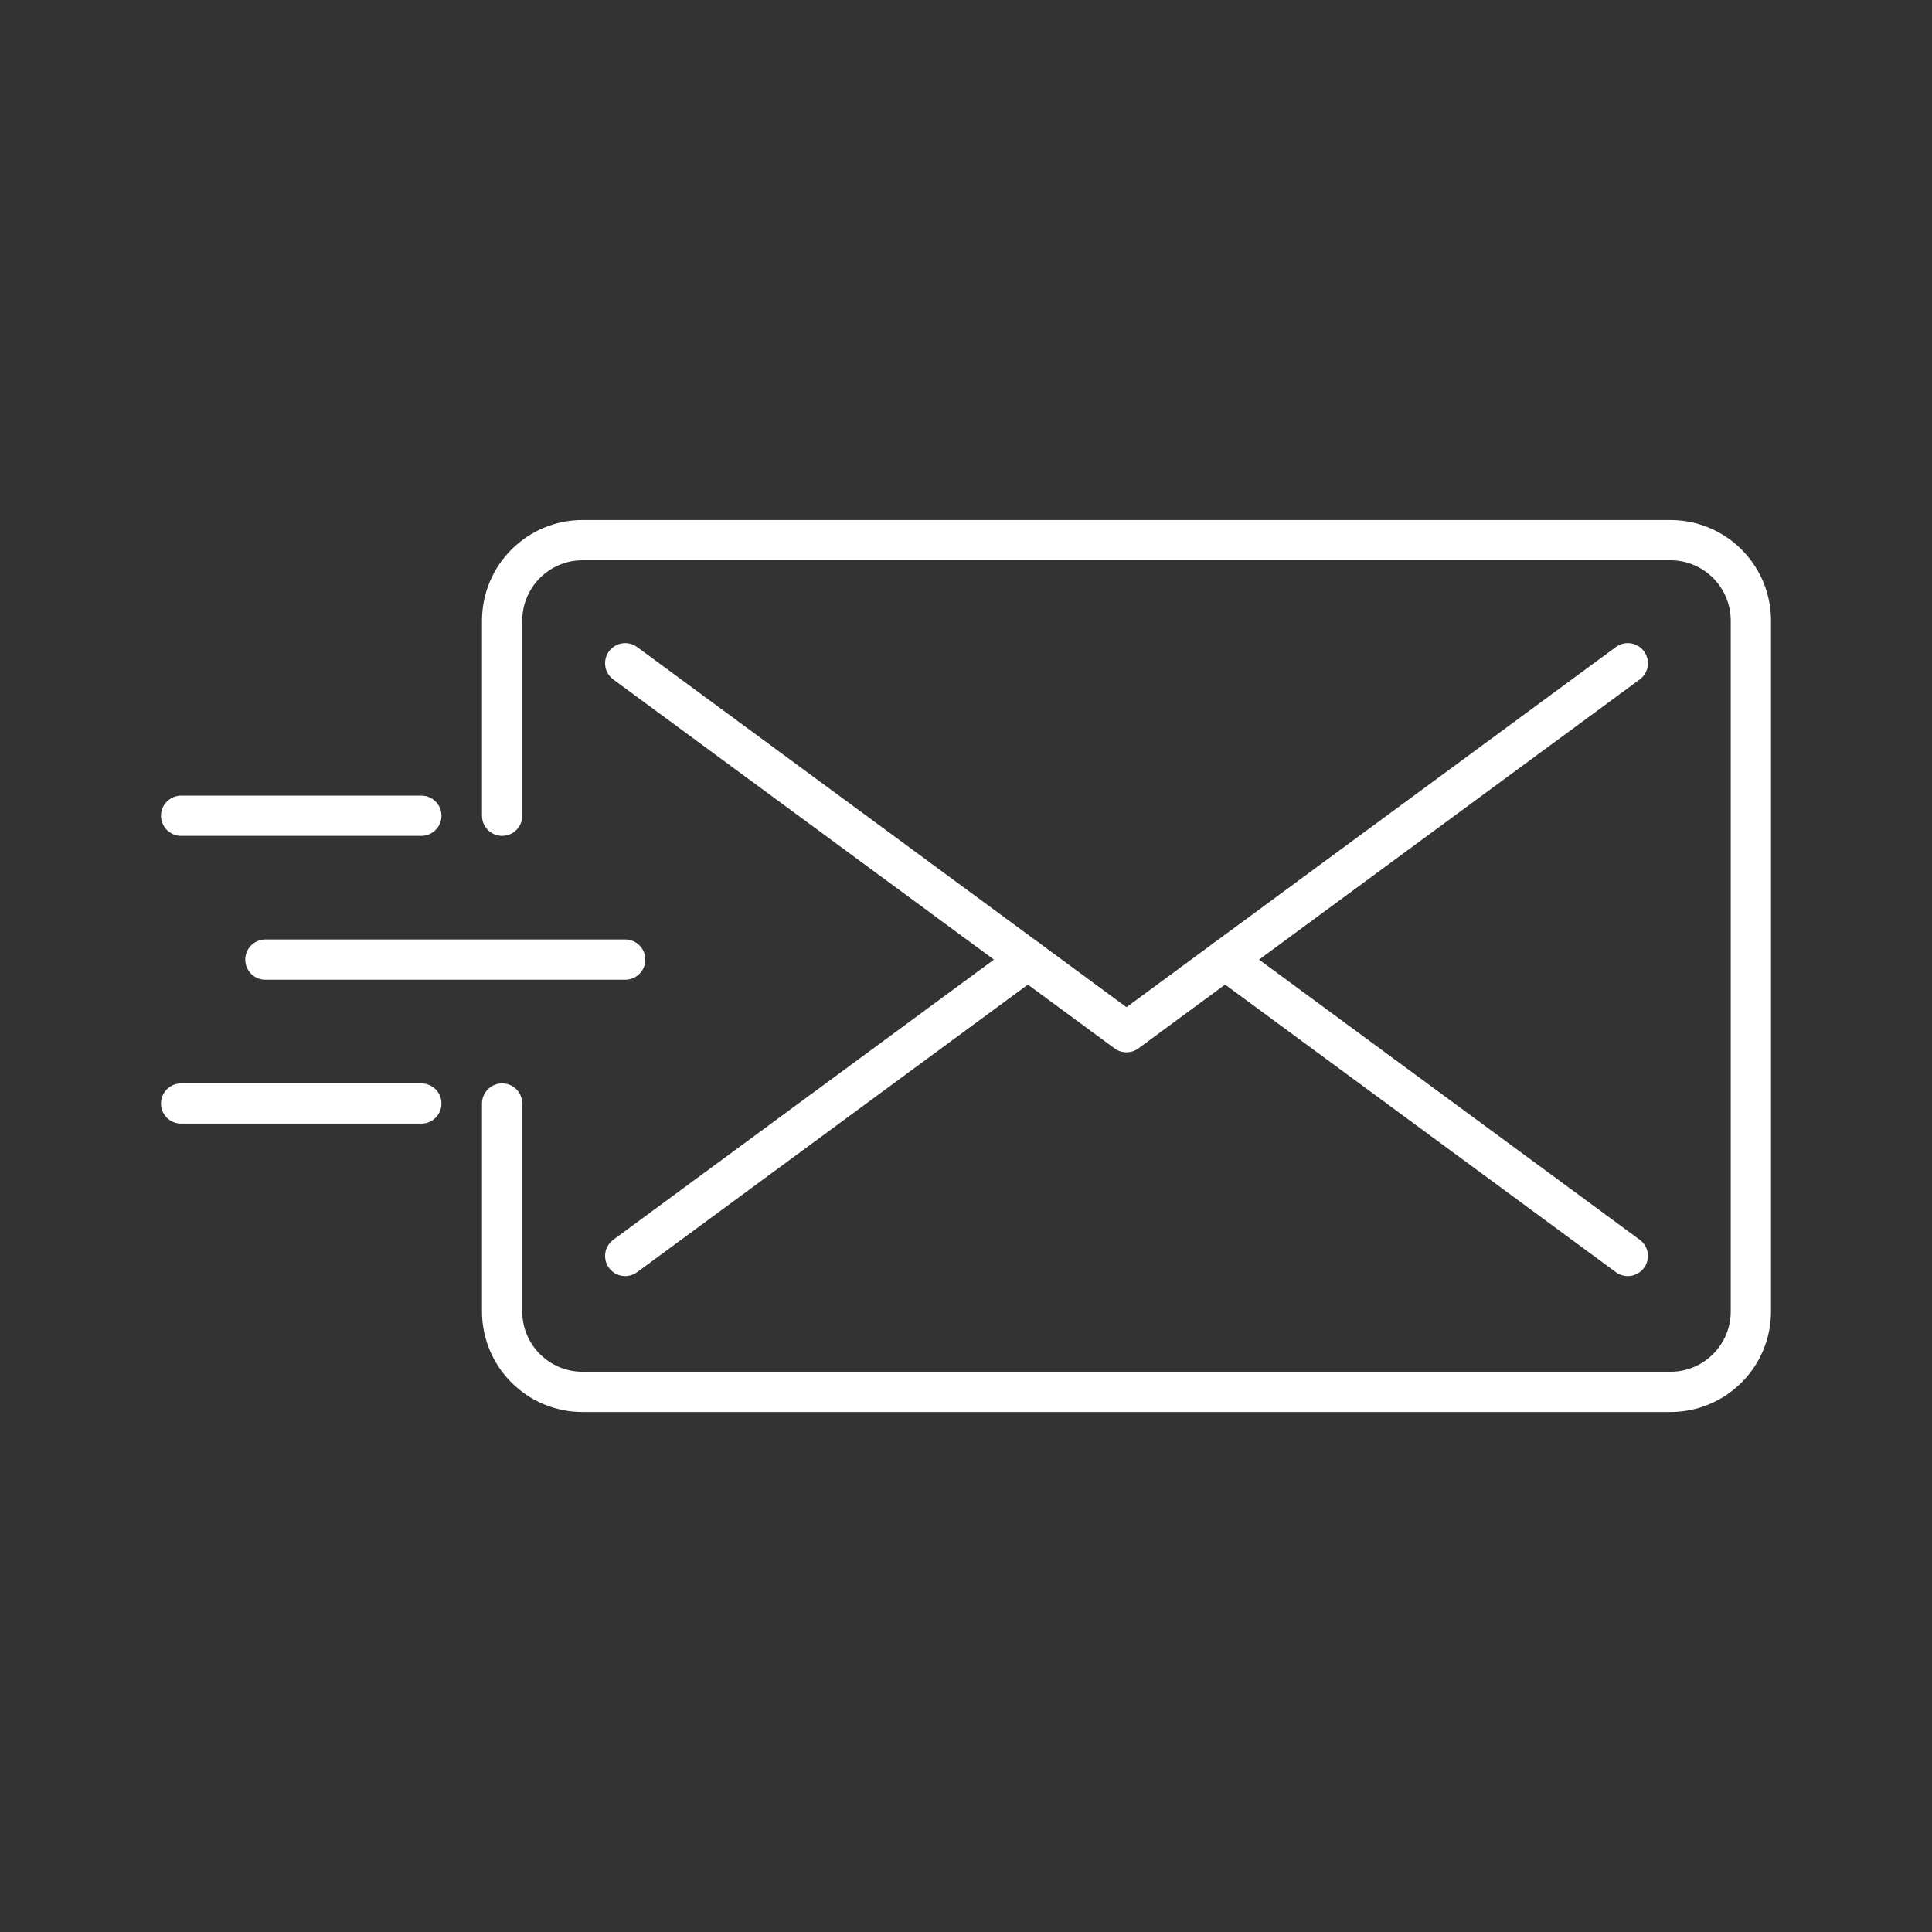 <?xml version="1.0" encoding="UTF-8"?><svg id="a" xmlns="http://www.w3.org/2000/svg" viewBox="0 0 48 48"><rect x="0" y="0" width="48" height="48" fill="#333333" stroke="none"/><defs><style>.b{fill:none;stroke:#fff;stroke-linecap:round;stroke-linejoin:round;}</style></defs><path class="b" d="m12.475,27.416v5.165c0,1.105.895,2,2,2h27.025c1.105,0,2-.895,2-2V15.42c0-1.105-.895-2-2-2H14.475c-1.105,0-2,.895-2,2v4.847"/><polyline class="b" points="40.442 16.478 27.987 25.644 15.533 16.478"/><line class="b" x1="30.437" y1="23.841" x2="40.442" y2="31.204"/><line class="b" x1="15.533" y1="31.204" x2="25.538" y2="23.841"/><line class="b" x1="15.533" y1="23.841" x2="6.593" y2="23.841"/><line class="b" x1="10.468" y1="20.267" x2="4.5" y2="20.267"/><line class="b" x1="10.468" y1="27.416" x2="4.5" y2="27.416"/></svg>